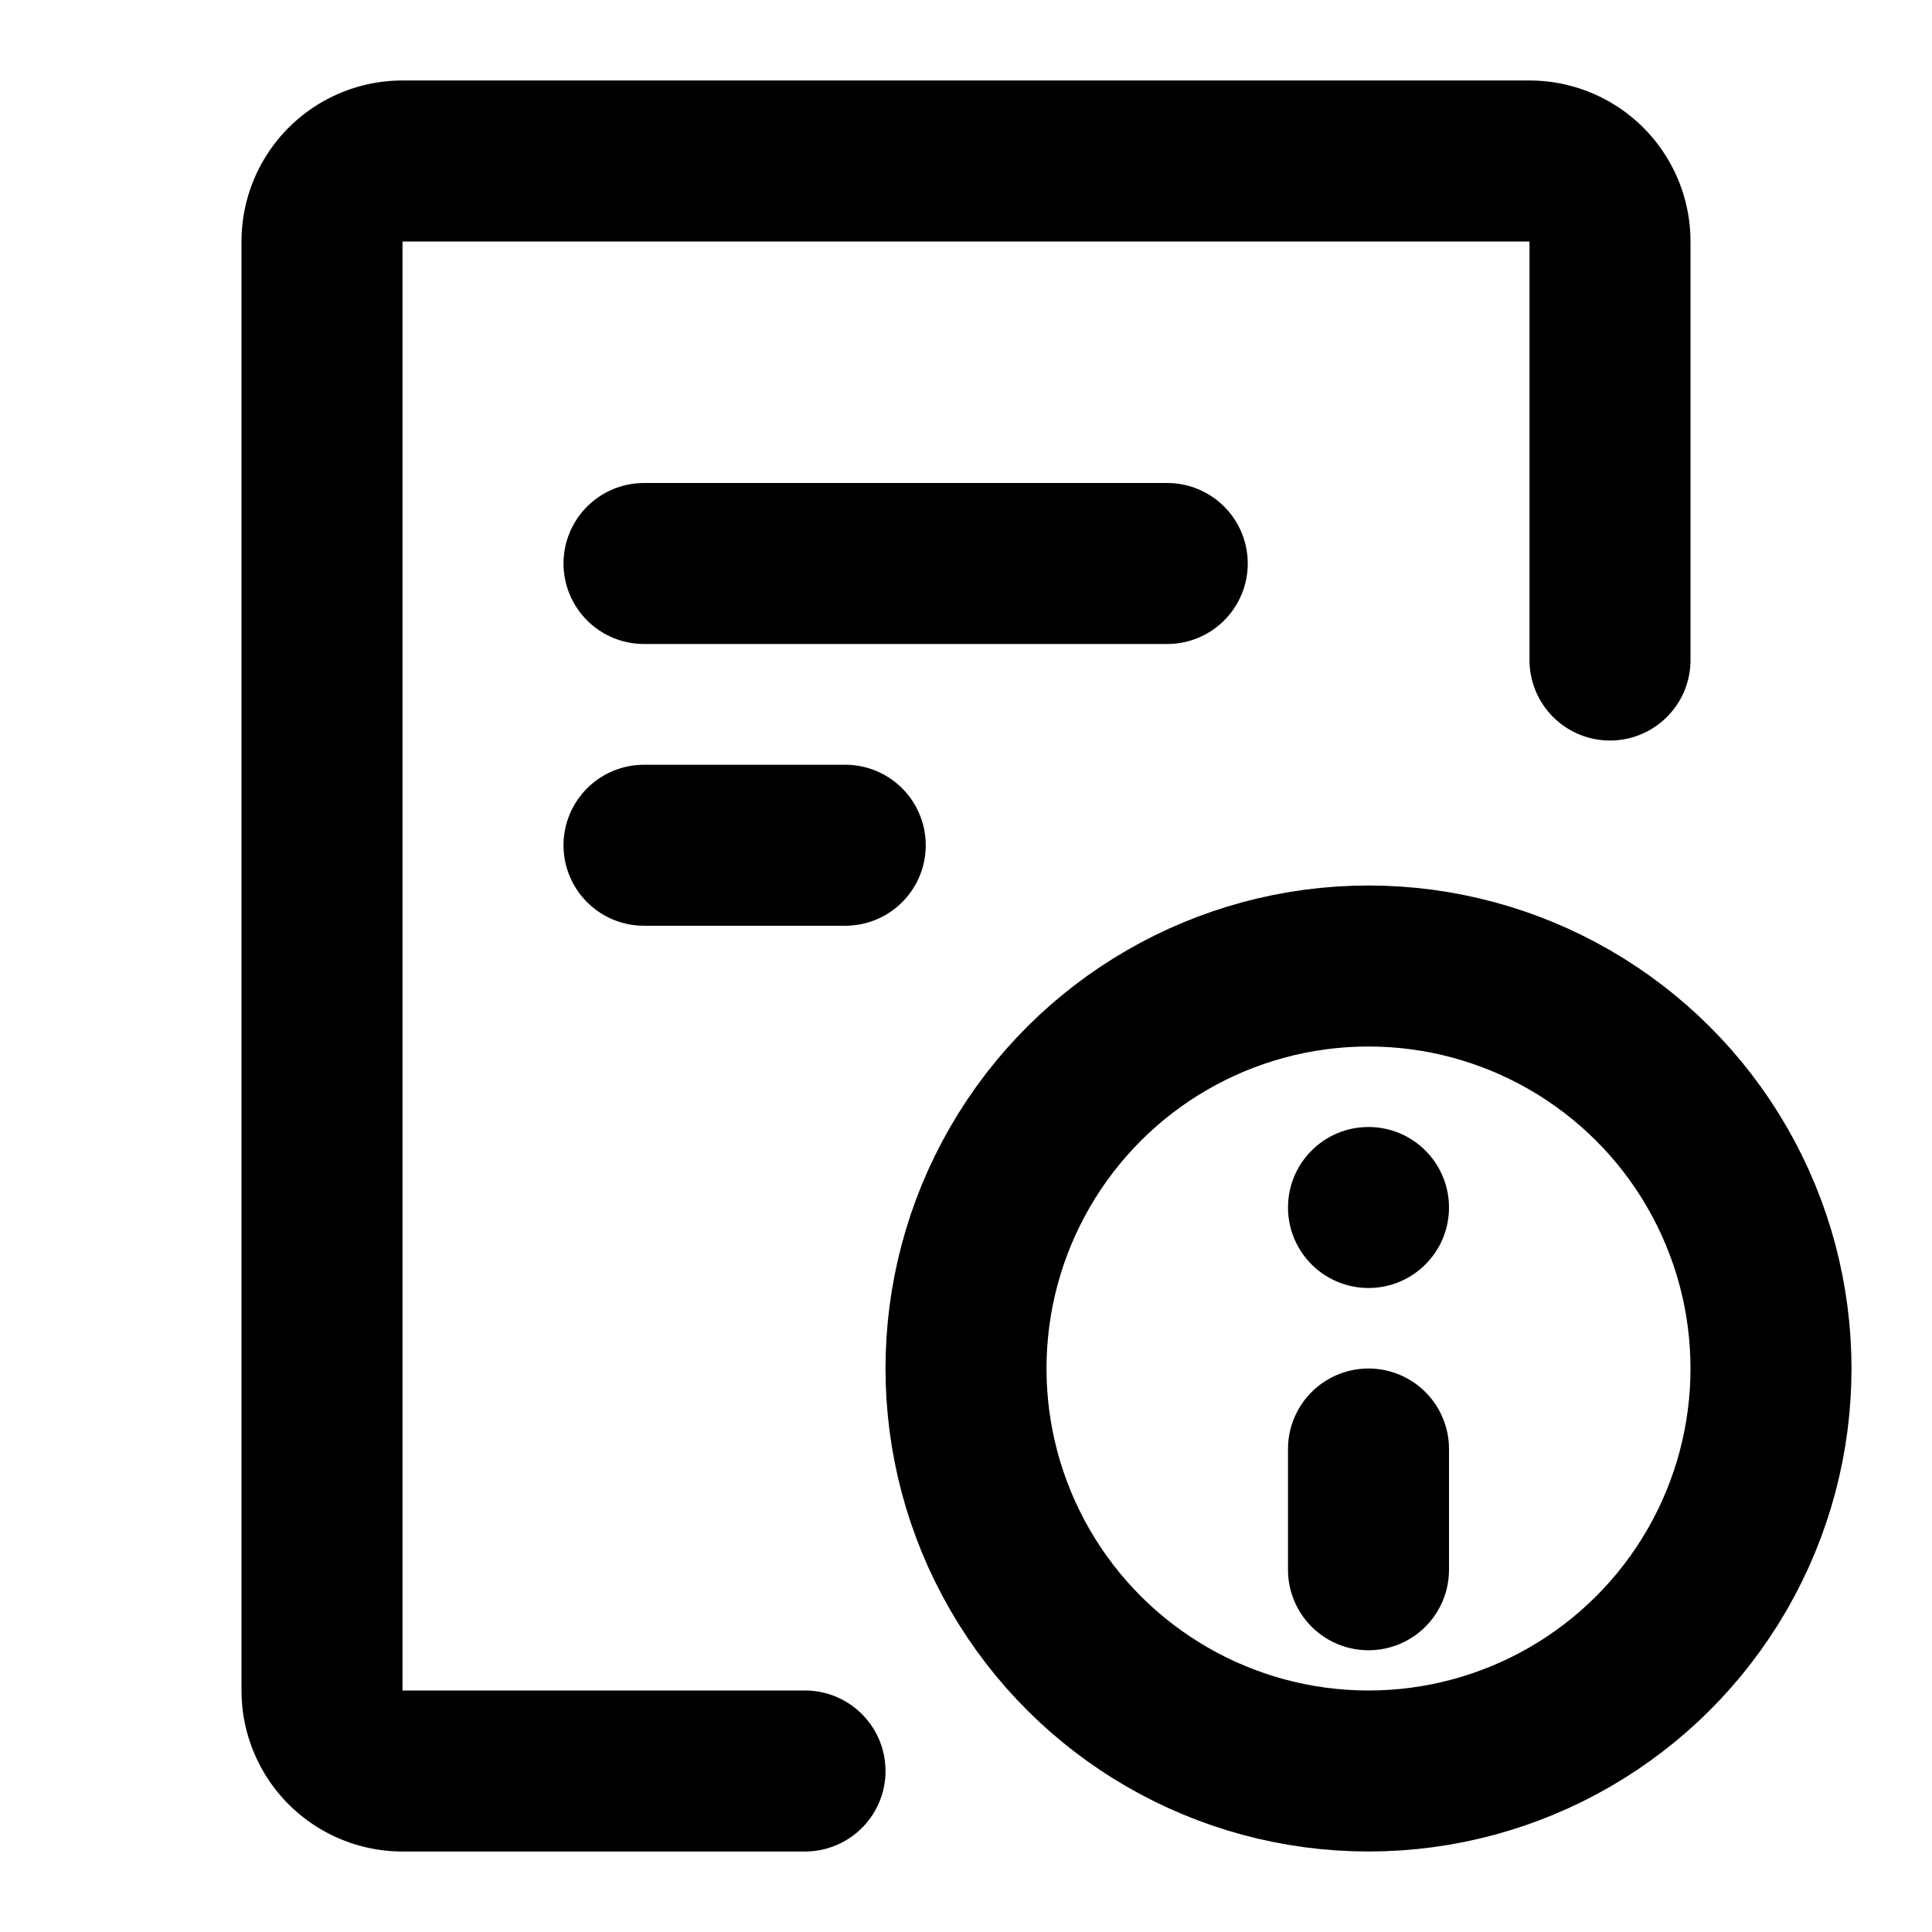 <svg xmlns="http://www.w3.org/2000/svg" xmlns:xlink="http://www.w3.org/1999/xlink" width="48" height="48" viewBox="0 0 48 48"><g fill="none"><path stroke="currentColor" stroke-linecap="round" stroke-linejoin="round" stroke-width="4" d="M40 16.398V6a2 2 0 0 0-2-2H10a2 2 0 0 0-2 2v36a2 2 0 0 0 2 2h10"/><path stroke="currentColor" stroke-linecap="round" stroke-width="4" d="M16 14h13m-13 7h5"/><circle cx="34" cy="34" r="10" stroke="currentColor" stroke-linecap="round" stroke-linejoin="round" stroke-width="4" transform="rotate(90 34 34)"/><path stroke="currentColor" stroke-linecap="round" stroke-width="4" d="M34 36v3"/><circle cx="34" cy="30" r="2" fill="currentColor"/></g></svg>